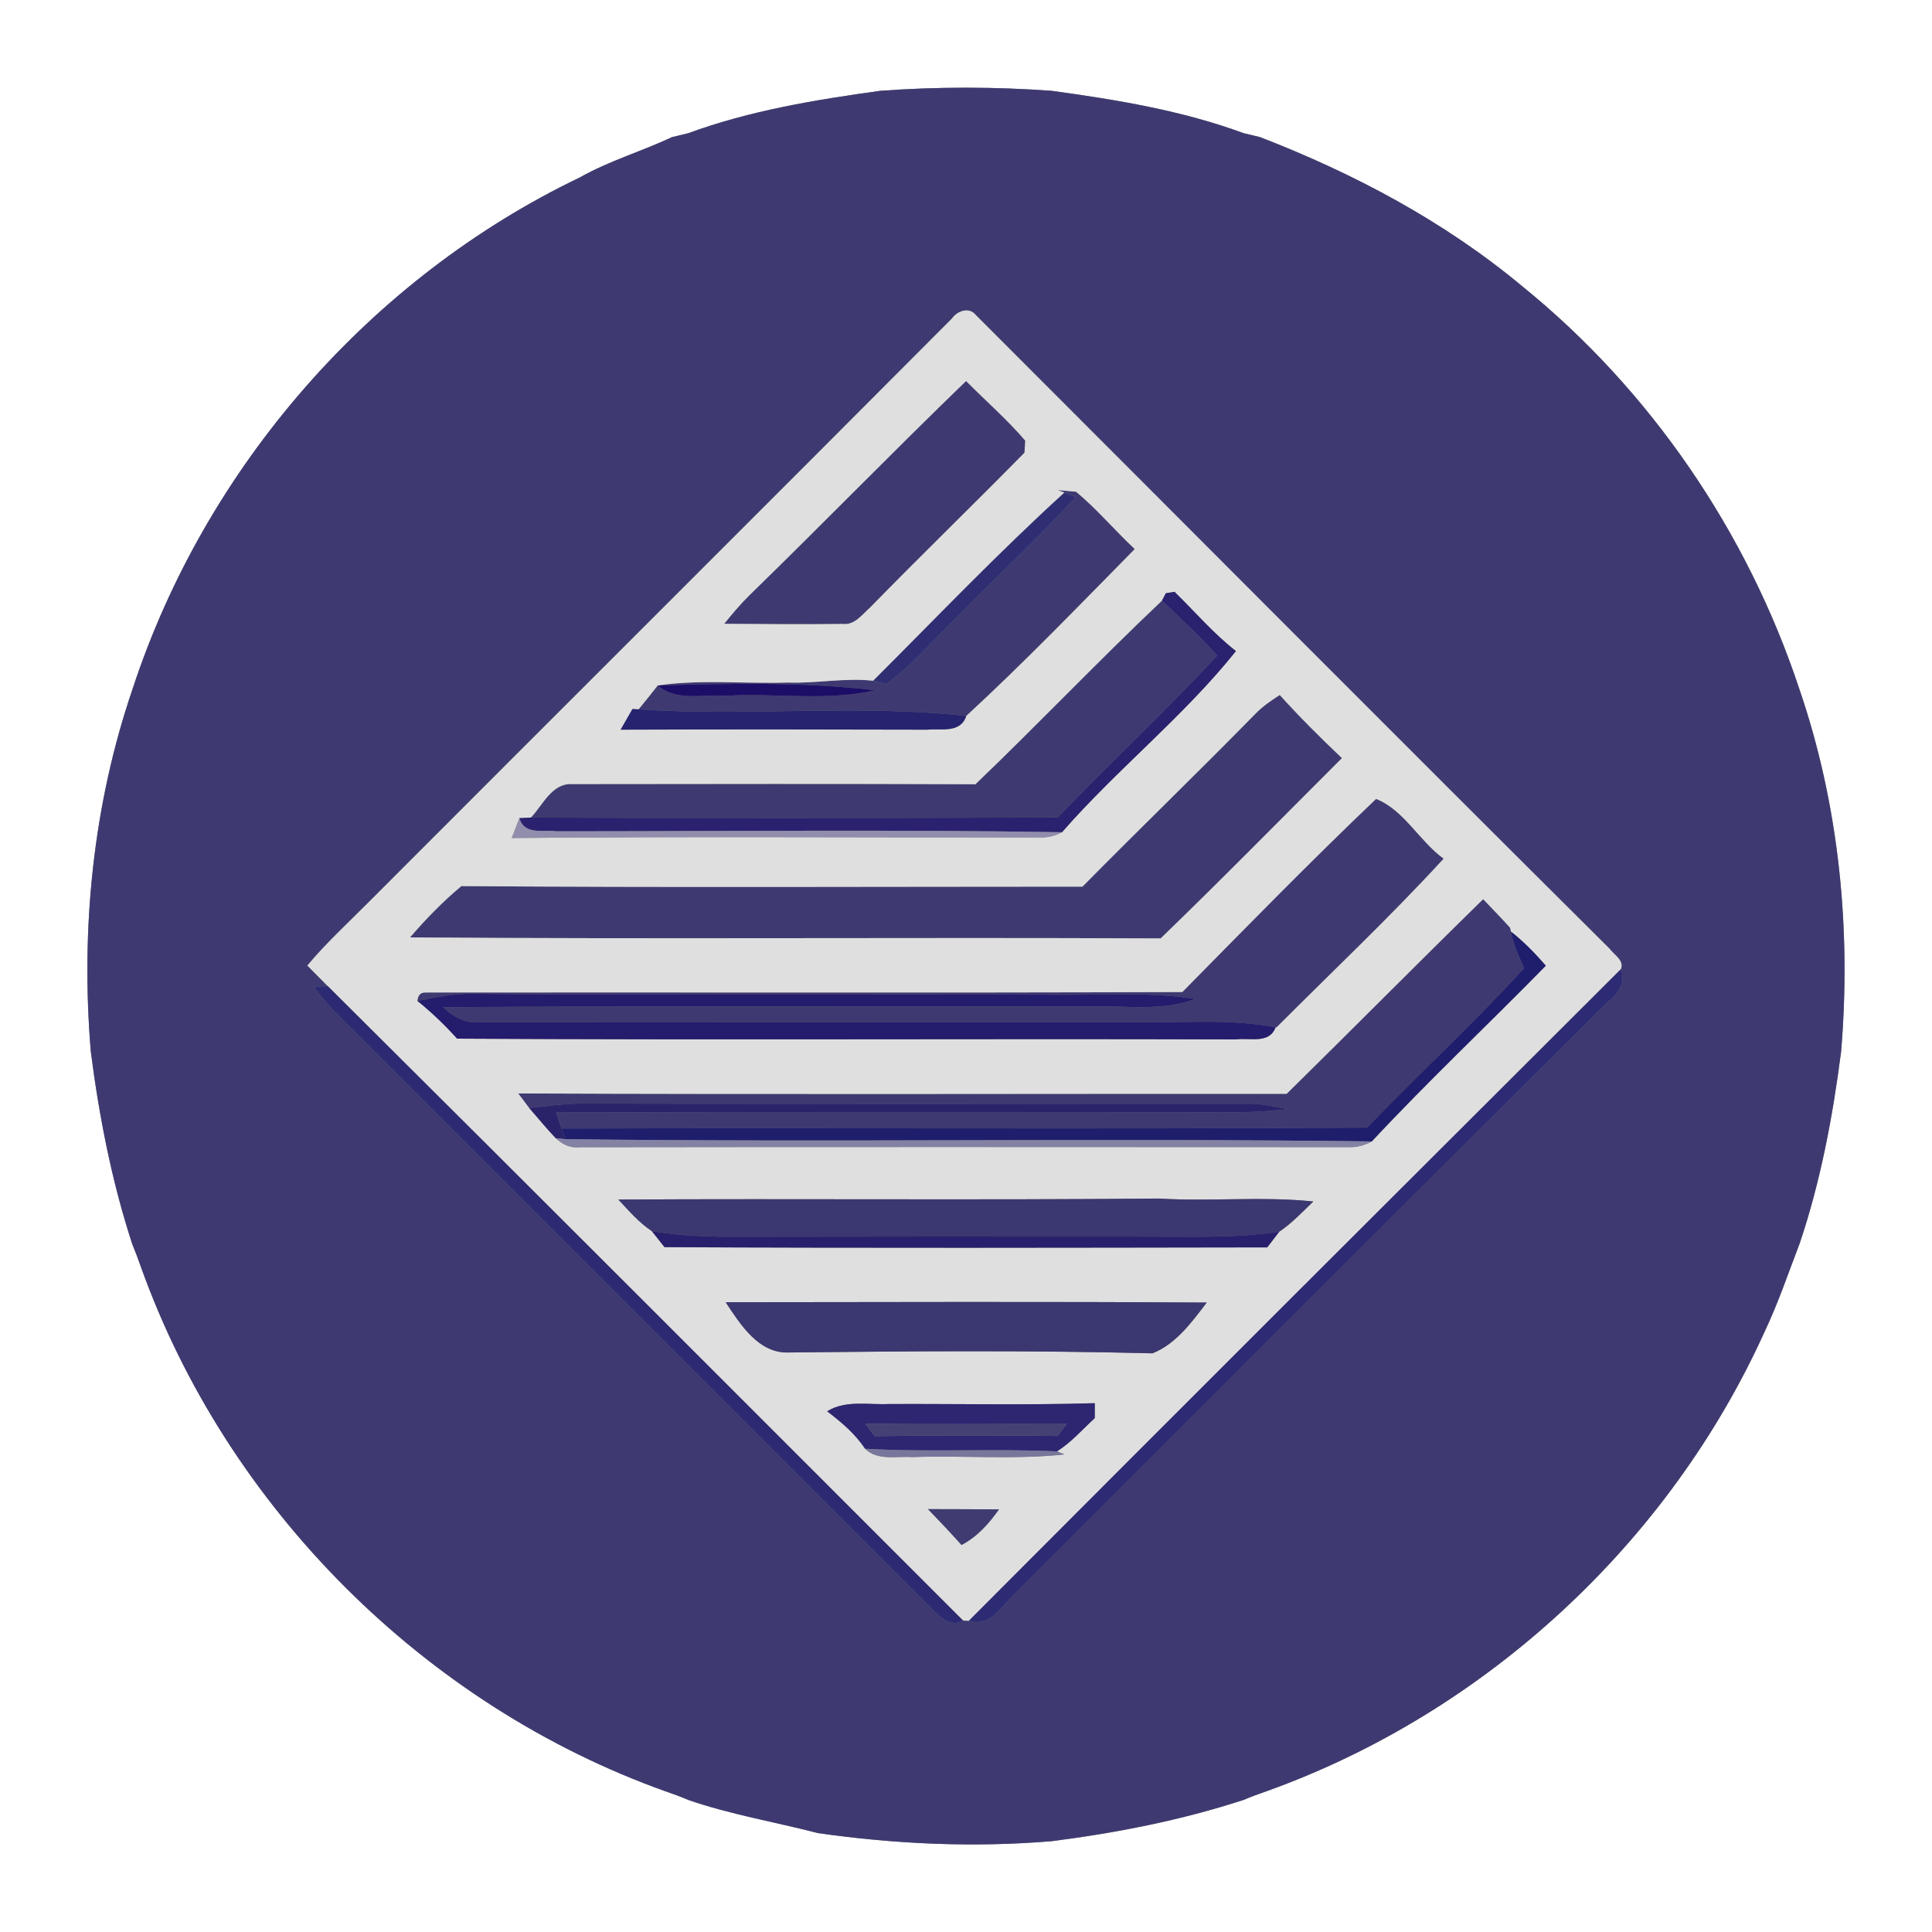 <?xml version="1.0" encoding="UTF-8" ?>
<!DOCTYPE svg PUBLIC "-//W3C//DTD SVG 1.1//EN" "http://www.w3.org/Graphics/SVG/1.1/DTD/svg11.dtd">
<svg width="250pt" height="250pt" viewBox="0 0 250 250" version="1.1" xmlns="http://www.w3.org/2000/svg">
<rect x="0" y="0" width="250" height="250" fill="#808080" stroke="none"/>
<g id="#ffffffff">
<path fill="#ffffff" opacity="1.00" d=" M 0.00 0.00 L 250.00 0.00 L 250.00 250.00 L 0.00 250.00 L 0.00 0.00 M 89.05 17.24 C 88.53 17.36 87.49 17.61 86.97 17.74 C 83.04 19.59 78.83 20.81 75.03 22.96 C 47.85 36.00 26.56 60.50 17.17 89.11 C 12.02 104.16 10.43 120.25 11.75 136.07 C 12.83 144.47 14.46 152.86 17.10 160.94 C 17.50 161.92 17.87 162.90 18.22 163.90 C 29.36 195.08 54.91 220.64 86.10 231.79 C 87.10 232.13 88.09 232.50 89.06 232.91 C 94.53 234.80 100.24 235.75 105.83 237.20 C 115.84 238.63 125.98 239.09 136.07 238.25 C 144.47 237.18 152.85 235.54 160.94 232.90 C 161.91 232.49 162.90 232.12 163.90 231.78 C 192.22 221.63 216.00 199.66 228.38 172.23 C 230.12 168.56 231.41 164.71 232.87 160.92 C 235.59 152.86 237.16 144.46 238.24 136.07 C 239.56 120.26 237.98 104.16 232.82 89.12 C 226.10 68.84 213.56 50.47 196.95 37.02 C 186.89 28.64 175.20 22.44 163.04 17.74 C 162.51 17.61 161.46 17.37 160.94 17.24 C 152.94 14.29 144.45 12.90 136.07 11.75 C 128.71 11.22 121.29 11.21 113.92 11.75 C 105.54 12.91 97.06 14.30 89.05 17.24 Z" />
</g>
<g id="#3e3a71ff">
<path fill="#3e3a71" opacity="1.00" d=" M 89.05 17.24 C 97.06 14.30 105.54 12.91 113.92 11.75 C 121.29 11.21 128.71 11.22 136.07 11.75 C 144.45 12.90 152.94 14.29 160.94 17.24 C 161.46 17.37 162.51 17.61 163.04 17.74 C 175.20 22.44 186.89 28.64 196.95 37.02 C 213.56 50.47 226.10 68.84 232.82 89.12 C 237.98 104.16 239.56 120.26 238.24 136.07 C 237.16 144.46 235.59 152.86 232.87 160.92 C 231.41 164.71 230.12 168.56 228.38 172.23 C 216.00 199.66 192.22 221.63 163.90 231.78 C 162.90 232.12 161.91 232.49 160.94 232.90 C 152.85 235.54 144.47 237.18 136.07 238.25 C 125.98 239.09 115.84 238.63 105.83 237.20 C 100.24 235.75 94.53 234.80 89.06 232.91 C 88.09 232.50 87.10 232.13 86.10 231.79 C 54.91 220.64 29.36 195.08 18.22 163.90 C 17.87 162.90 17.50 161.92 17.10 160.94 C 14.46 152.86 12.83 144.47 11.75 136.07 C 10.43 120.25 12.02 104.16 17.17 89.11 C 26.56 60.50 47.85 36.00 75.03 22.96 C 78.83 20.81 83.04 19.59 86.97 17.74 C 87.49 17.61 88.53 17.36 89.05 17.24 M 123.19 41.21 C 98.07 66.44 72.84 91.56 47.69 116.76 C 45.02 119.45 42.21 122.02 39.77 124.94 C 40.66 125.82 41.53 126.73 42.42 127.61 L 40.58 127.66 C 42.21 129.90 44.20 131.84 46.18 133.77 C 71.01 158.59 95.85 183.39 120.65 208.24 C 121.69 209.26 122.98 210.63 124.62 209.70 C 124.81 209.70 125.18 209.72 125.37 209.73 C 128.38 210.65 129.86 207.40 131.79 205.78 C 156.64 180.97 181.44 156.10 206.35 131.34 C 207.84 129.60 210.79 128.17 209.73 125.42 C 210.22 124.31 208.85 123.54 208.30 122.79 C 180.88 95.53 153.61 68.11 126.27 40.77 C 125.42 39.67 123.85 40.24 123.19 41.21 Z" />
<path fill="#3e3a71" opacity="1.00" d=" M 97.00 77.00 C 106.41 67.84 115.57 58.42 125.01 49.30 C 127.56 51.88 130.31 54.26 132.67 57.02 C 132.65 57.41 132.60 58.19 132.57 58.58 C 125.97 65.30 119.18 71.86 112.60 78.61 C 111.57 79.50 110.60 80.93 109.04 80.74 C 103.93 80.81 98.82 80.75 93.71 80.72 C 94.75 79.43 95.82 78.16 97.00 77.00 Z" />
<path fill="#3e3a71" opacity="1.00" d=" M 136.85 63.41 C 137.45 63.46 138.65 63.57 139.25 63.63 C 141.97 65.90 144.26 68.63 146.84 71.05 C 139.66 78.33 132.54 85.73 125.03 92.65 C 110.97 91.08 96.75 92.74 82.63 91.79 C 83.47 90.77 84.30 89.74 85.11 88.70 C 87.58 90.84 91.06 89.79 94.02 90.03 C 100.43 89.66 106.96 90.77 113.27 89.32 C 103.93 88.23 94.49 88.44 85.11 88.70 C 90.69 87.88 96.36 88.50 101.98 88.32 C 105.65 88.45 109.33 87.68 113.00 88.09 L 114.67 88.54 C 118.09 86.08 120.77 82.81 123.78 79.90 C 128.90 74.67 134.30 69.72 139.22 64.30 C 138.85 64.16 138.11 63.88 137.74 63.74 L 136.85 63.41 Z" />
<path fill="#3e3a71" opacity="1.00" d=" M 126.22 101.48 C 134.37 93.67 142.16 85.48 150.36 77.72 C 152.79 80.04 155.26 82.33 157.52 84.83 C 150.83 92.00 143.66 98.71 136.87 105.78 C 114.15 105.85 91.43 105.90 68.70 105.79 C 70.23 104.19 71.39 101.38 73.93 101.46 C 91.36 101.44 108.79 101.41 126.22 101.48 Z" />
<path fill="#3e3a71" opacity="1.00" d=" M 162.40 92.41 C 163.34 91.43 164.46 90.66 165.60 89.93 C 168.16 92.77 170.87 95.47 173.65 98.10 C 165.85 105.89 158.12 113.77 150.19 121.43 C 117.81 121.28 85.43 121.54 53.06 121.30 C 55.10 118.92 57.29 116.67 59.70 114.66 C 86.49 114.86 113.28 114.73 140.07 114.73 C 147.46 107.23 155.04 99.93 162.40 92.41 Z" />
<path fill="#3e3a71" opacity="1.00" d=" M 152.99 128.37 C 161.27 119.97 169.53 111.51 178.06 103.38 C 181.63 104.75 183.68 108.85 186.81 111.11 C 179.89 118.66 172.41 125.70 165.18 132.95 L 165.06 132.93 C 159.09 131.80 153.02 132.37 147.00 132.29 C 118.67 132.27 90.34 132.32 62.01 132.29 C 60.17 132.46 58.60 131.54 57.32 130.32 C 85.20 130.17 113.09 130.29 140.97 130.23 C 145.54 130.09 150.29 130.92 154.69 129.27 C 148.83 128.32 142.90 128.77 137.00 128.72 C 111.69 128.60 86.37 128.81 61.06 128.60 C 58.68 128.56 56.34 129.07 54.01 129.51 C 54.08 128.77 54.43 128.41 55.05 128.43 C 87.70 128.39 120.34 128.49 152.99 128.37 Z" />
<path fill="#3e3a71" opacity="1.00" d=" M 166.49 141.54 C 175.00 133.18 183.39 124.69 191.92 116.35 C 193.09 117.57 194.27 118.79 195.41 120.05 L 195.52 120.55 C 195.81 122.21 196.53 123.75 197.22 125.28 C 190.71 132.41 183.59 138.95 176.90 145.91 C 142.15 146.13 107.41 145.91 72.66 146.03 C 72.49 145.51 72.15 144.48 71.98 143.96 C 98.65 143.87 125.32 143.88 151.98 143.92 C 156.86 143.91 161.75 144.12 166.60 143.53 C 165.09 143.22 163.56 142.88 162.01 142.82 C 133.01 142.84 104.00 142.86 74.99 142.80 C 72.81 142.83 70.64 143.15 68.47 143.37 C 68.12 142.90 67.41 141.96 67.06 141.49 C 100.20 141.63 133.34 141.52 166.49 141.54 Z" />
</g>
<g id="#dfdfdfff">
<path fill="#dfdfdf" opacity="1.00" d=" M 123.19 41.21 C 123.85 40.24 125.42 39.67 126.27 40.77 C 153.61 68.11 180.88 95.53 208.30 122.79 C 208.85 123.54 210.22 124.31 209.73 125.42 C 181.58 153.50 153.44 181.57 125.37 209.73 C 125.18 209.72 124.81 209.70 124.62 209.70 C 97.24 182.32 69.88 154.91 42.42 127.61 C 41.53 126.73 40.66 125.82 39.77 124.94 C 42.21 122.02 45.02 119.45 47.69 116.76 C 72.84 91.56 98.07 66.44 123.19 41.21 M 97.00 77.00 C 95.82 78.16 94.75 79.43 93.71 80.72 C 98.82 80.75 103.93 80.81 109.04 80.74 C 110.60 80.93 111.57 79.50 112.60 78.61 C 119.18 71.86 125.97 65.30 132.57 58.58 C 132.60 58.19 132.65 57.41 132.67 57.02 C 130.31 54.26 127.56 51.88 125.01 49.30 C 115.57 58.42 106.41 67.84 97.00 77.00 M 136.85 63.41 L 137.74 63.74 C 129.19 71.52 121.18 79.92 113.00 88.09 C 109.33 87.68 105.65 88.45 101.98 88.32 C 96.36 88.50 90.69 87.88 85.11 88.70 C 84.30 89.74 83.47 90.77 82.63 91.79 L 81.84 91.75 C 81.46 92.42 80.69 93.75 80.31 94.42 C 93.54 94.37 106.78 94.38 120.01 94.42 C 121.77 94.24 124.27 94.93 125.03 92.65 C 132.54 85.73 139.66 78.33 146.84 71.05 C 144.26 68.63 141.97 65.90 139.25 63.63 C 138.65 63.57 137.45 63.46 136.85 63.41 M 150.86 76.76 L 150.36 77.72 C 142.16 85.48 134.37 93.67 126.22 101.48 C 108.79 101.41 91.36 101.44 73.93 101.46 C 71.39 101.38 70.23 104.19 68.70 105.79 L 67.21 105.87 C 66.89 106.73 66.55 107.58 66.22 108.44 C 89.14 108.22 112.08 108.39 135.01 108.36 C 135.86 108.33 136.66 108.10 137.42 107.69 C 144.55 99.53 153.18 92.70 159.93 84.25 C 157.01 81.97 154.62 79.15 151.98 76.58 L 150.86 76.76 M 162.40 92.41 C 155.04 99.93 147.46 107.23 140.07 114.73 C 113.28 114.73 86.49 114.86 59.70 114.66 C 57.29 116.67 55.10 118.92 53.06 121.30 C 85.43 121.54 117.81 121.28 150.19 121.43 C 158.12 113.77 165.85 105.89 173.65 98.10 C 170.87 95.47 168.16 92.77 165.60 89.93 C 164.46 90.66 163.34 91.43 162.40 92.41 M 152.99 128.37 C 120.34 128.49 87.70 128.39 55.05 128.43 C 54.43 128.41 54.08 128.77 54.01 129.51 C 55.85 131.00 57.57 132.64 59.15 134.40 C 92.75 134.60 126.36 134.39 159.96 134.50 C 161.69 134.25 164.25 135.14 165.06 132.93 L 165.18 132.95 C 172.41 125.70 179.89 118.66 186.81 111.11 C 183.68 108.85 181.63 104.75 178.06 103.38 C 169.53 111.51 161.27 119.97 152.99 128.37 M 166.49 141.54 C 133.34 141.52 100.20 141.63 67.06 141.49 C 67.41 141.96 68.12 142.90 68.47 143.37 C 69.62 144.67 70.71 146.03 71.91 147.28 C 72.76 148.07 73.80 148.60 75.00 148.45 C 108.32 148.40 141.64 148.43 174.96 148.44 C 175.86 148.39 176.71 148.15 177.51 147.70 C 184.78 139.90 192.57 132.58 200.03 124.96 C 198.65 123.37 197.18 121.85 195.52 120.55 L 195.41 120.05 C 194.27 118.79 193.09 117.57 191.92 116.35 C 183.39 124.69 175.00 133.18 166.49 141.54 M 80.01 155.22 C 81.37 156.66 82.67 158.20 84.34 159.30 C 84.75 159.82 85.58 160.86 85.99 161.38 C 111.98 161.51 137.98 161.45 163.98 161.41 C 164.37 160.90 165.15 159.89 165.54 159.38 C 167.17 158.28 168.53 156.83 169.94 155.47 C 163.30 154.78 156.60 155.50 149.94 155.09 C 126.64 155.31 103.30 155.09 80.01 155.22 M 93.90 168.51 C 95.81 171.39 98.18 175.19 102.10 175.01 C 117.77 174.84 133.46 174.72 149.13 175.12 C 152.15 173.93 154.23 171.07 156.15 168.55 C 135.40 168.42 114.65 168.49 93.90 168.51 M 107.03 182.62 C 108.86 184.02 110.66 185.52 111.94 187.47 C 113.57 189.05 115.97 188.40 118.01 188.55 C 124.58 188.31 131.19 188.90 137.74 188.20 L 136.77 187.81 C 138.62 186.65 140.06 184.97 141.66 183.51 C 141.66 183.02 141.67 182.05 141.67 181.57 C 132.79 181.84 123.90 181.64 115.01 181.68 C 112.35 181.80 109.43 181.14 107.03 182.62 M 120.08 195.28 C 121.55 196.80 123.01 198.34 124.42 199.92 C 126.45 198.86 127.97 197.15 129.27 195.31 C 126.21 195.28 123.14 195.30 120.08 195.28 Z" />
</g>
<g id="#302e73ff">
<path fill="#302e73" opacity="1.00" d=" M 137.74 63.74 C 138.11 63.88 138.85 64.16 139.22 64.30 C 134.30 69.72 128.90 74.67 123.78 79.90 C 120.77 82.81 118.09 86.08 114.67 88.54 L 113.00 88.09 C 121.18 79.92 129.19 71.52 137.74 63.74 Z" />
</g>
<g id="#2a216fff">
<path fill="#2a216f" opacity="1.00" d=" M 150.86 76.76 L 151.98 76.58 C 154.62 79.15 157.01 81.97 159.93 84.25 C 153.18 92.70 144.55 99.53 137.42 107.69 C 115.60 107.33 93.78 107.57 71.96 107.57 C 70.30 107.34 67.86 108.11 67.21 105.87 L 68.70 105.79 C 91.43 105.90 114.15 105.85 136.87 105.78 C 143.66 98.71 150.83 92.00 157.52 84.83 C 155.26 82.33 152.79 80.04 150.36 77.72 L 150.86 76.76 Z" />
</g>
<g id="#1c0e67ff">
<path fill="#1c0e67" opacity="1.00" d=" M 85.11 88.70 C 94.49 88.44 103.93 88.23 113.27 89.32 C 106.96 90.77 100.43 89.66 94.02 90.03 C 91.06 89.79 87.58 90.84 85.11 88.70 Z" />
</g>
<g id="#26236fff">
<path fill="#26236f" opacity="1.00" d=" M 80.31 94.42 C 80.69 93.75 81.46 92.42 81.84 91.75 L 82.63 91.79 C 96.75 92.74 110.97 91.08 125.03 92.65 C 124.27 94.93 121.77 94.24 120.01 94.42 C 106.78 94.38 93.54 94.37 80.31 94.42 Z" />
</g>
<g id="#918dacff">
<path fill="#918dac" opacity="1.00" d=" M 66.22 108.44 C 66.55 107.58 66.89 106.73 67.21 105.87 C 67.86 108.11 70.30 107.34 71.96 107.57 C 93.78 107.57 115.60 107.33 137.42 107.69 C 136.66 108.10 135.86 108.33 135.01 108.36 C 112.08 108.39 89.14 108.22 66.22 108.44 Z" />
</g>
<g id="#1f1e6dff">
<path fill="#1f1e6d" opacity="1.00" d=" M 197.22 125.28 C 196.53 123.75 195.81 122.21 195.52 120.55 C 197.18 121.85 198.65 123.37 200.03 124.96 C 192.57 132.58 184.78 139.90 177.51 147.70 C 142.73 147.25 107.93 147.84 73.16 147.41 L 72.66 146.03 C 107.41 145.91 142.15 146.13 176.90 145.91 C 183.59 138.95 190.71 132.41 197.22 125.28 Z" />
</g>
<g id="#2d2b73ff">
<path fill="#2d2b73" opacity="1.00" d=" M 125.37 209.73 C 153.44 181.57 181.58 153.50 209.73 125.42 C 210.79 128.17 207.84 129.60 206.35 131.34 C 181.44 156.10 156.64 180.97 131.79 205.78 C 129.86 207.40 128.38 210.65 125.37 209.73 Z" />
</g>
<g id="#2c2a72ff">
<path fill="#2c2a72" opacity="1.00" d=" M 40.58 127.66 L 42.42 127.61 C 69.88 154.91 97.24 182.32 124.62 209.70 C 122.98 210.63 121.69 209.26 120.65 208.24 C 95.85 183.39 71.01 158.59 46.18 133.77 C 44.20 131.84 42.21 129.90 40.58 127.66 Z" />
</g>
<g id="#241c6cff">
<path fill="#241c6c" opacity="1.00" d=" M 54.01 129.51 C 56.34 129.07 58.68 128.56 61.06 128.60 C 86.37 128.81 111.69 128.60 137.00 128.72 C 142.90 128.77 148.83 128.32 154.69 129.27 C 150.29 130.92 145.54 130.09 140.97 130.23 C 113.09 130.29 85.20 130.17 57.32 130.32 C 58.60 131.54 60.17 132.46 62.01 132.29 C 90.34 132.32 118.67 132.27 147.00 132.29 C 153.02 132.37 159.09 131.80 165.06 132.93 C 164.25 135.14 161.69 134.25 159.96 134.50 C 126.36 134.39 92.75 134.60 59.15 134.40 C 57.57 132.64 55.85 131.00 54.01 129.51 Z" />
</g>
<g id="#2b236aff">
<path fill="#2b236a" opacity="1.00" d=" M 68.47 143.37 C 70.64 143.15 72.81 142.83 74.99 142.80 C 104.00 142.86 133.01 142.84 162.01 142.82 C 163.56 142.88 165.09 143.22 166.60 143.53 C 161.75 144.12 156.86 143.91 151.98 143.92 C 125.32 143.88 98.65 143.87 71.98 143.96 C 72.15 144.48 72.49 145.51 72.66 146.03 L 73.16 147.41 L 71.91 147.28 C 70.71 146.03 69.62 144.67 68.47 143.37 Z" />
</g>
<g id="#8382a4ff">
<path fill="#8382a4" opacity="1.00" d=" M 71.91 147.28 L 73.16 147.41 C 107.93 147.84 142.73 147.25 177.51 147.70 C 176.71 148.15 175.86 148.39 174.96 148.44 C 141.64 148.43 108.32 148.40 75.00 148.45 C 73.80 148.60 72.76 148.07 71.91 147.28 Z" />
</g>
<g id="#3b3770ff">
<path fill="#3b3770" opacity="1.00" d=" M 80.01 155.22 C 103.30 155.09 126.64 155.31 149.94 155.09 C 156.60 155.50 163.30 154.78 169.94 155.47 C 168.53 156.83 167.17 158.28 165.54 159.38 C 159.72 160.25 153.82 160.00 147.96 160.01 C 129.98 159.99 112.01 160.00 94.03 160.03 C 90.79 160.01 87.54 159.85 84.34 159.30 C 82.67 158.20 81.37 156.66 80.01 155.22 Z" />
<path fill="#3b3770" opacity="1.00" d=" M 93.90 168.51 C 114.65 168.49 135.40 168.42 156.15 168.55 C 154.23 171.07 152.15 173.93 149.13 175.12 C 133.46 174.72 117.77 174.84 102.10 175.01 C 98.18 175.19 95.81 171.39 93.90 168.51 Z" />
</g>
<g id="#28206cff">
<path fill="#28206c" opacity="1.00" d=" M 84.34 159.30 C 87.54 159.85 90.79 160.01 94.03 160.03 C 112.01 160.00 129.98 159.99 147.96 160.01 C 153.82 160.00 159.72 160.25 165.54 159.38 C 165.15 159.89 164.37 160.90 163.98 161.41 C 137.98 161.45 111.98 161.51 85.99 161.38 C 85.58 160.86 84.75 159.82 84.34 159.30 Z" />
</g>
<g id="#2e2671ff">
<path fill="#2e2671" opacity="1.00" d=" M 107.03 182.62 C 109.43 181.14 112.35 181.80 115.01 181.68 C 123.90 181.64 132.79 181.84 141.67 181.57 C 141.67 182.05 141.66 183.02 141.66 183.51 C 140.06 184.97 138.62 186.65 136.77 187.81 C 128.50 187.43 120.21 187.94 111.94 187.47 C 110.66 185.52 108.86 184.02 107.03 182.62 M 111.98 184.21 C 112.28 184.62 112.87 185.44 113.17 185.84 C 121.06 185.70 128.96 185.72 136.85 185.81 C 137.14 185.42 137.72 184.66 138.01 184.27 C 129.33 184.22 120.66 184.36 111.98 184.21 Z" />
</g>
<g id="#454174ff">
<path fill="#454174" opacity="1.00" d=" M 111.98 184.21 C 120.66 184.36 129.33 184.22 138.01 184.27 C 137.72 184.66 137.14 185.42 136.85 185.81 C 128.96 185.72 121.06 185.70 113.17 185.84 C 112.87 185.44 112.28 184.62 111.98 184.21 Z" />
</g>
<g id="#78769bff">
<path fill="#78769b" opacity="1.00" d=" M 111.94 187.47 C 120.21 187.94 128.50 187.43 136.77 187.81 L 137.74 188.20 C 131.19 188.90 124.58 188.31 118.01 188.55 C 115.97 188.40 113.57 189.05 111.94 187.47 Z" />
</g>
<g id="#403c72ff">
<path fill="#403c72" opacity="1.00" d=" M 120.08 195.28 C 123.14 195.30 126.21 195.28 129.27 195.31 C 127.97 197.15 126.45 198.86 124.42 199.92 C 123.01 198.34 121.55 196.80 120.08 195.28 Z" />
</g>
</svg>
